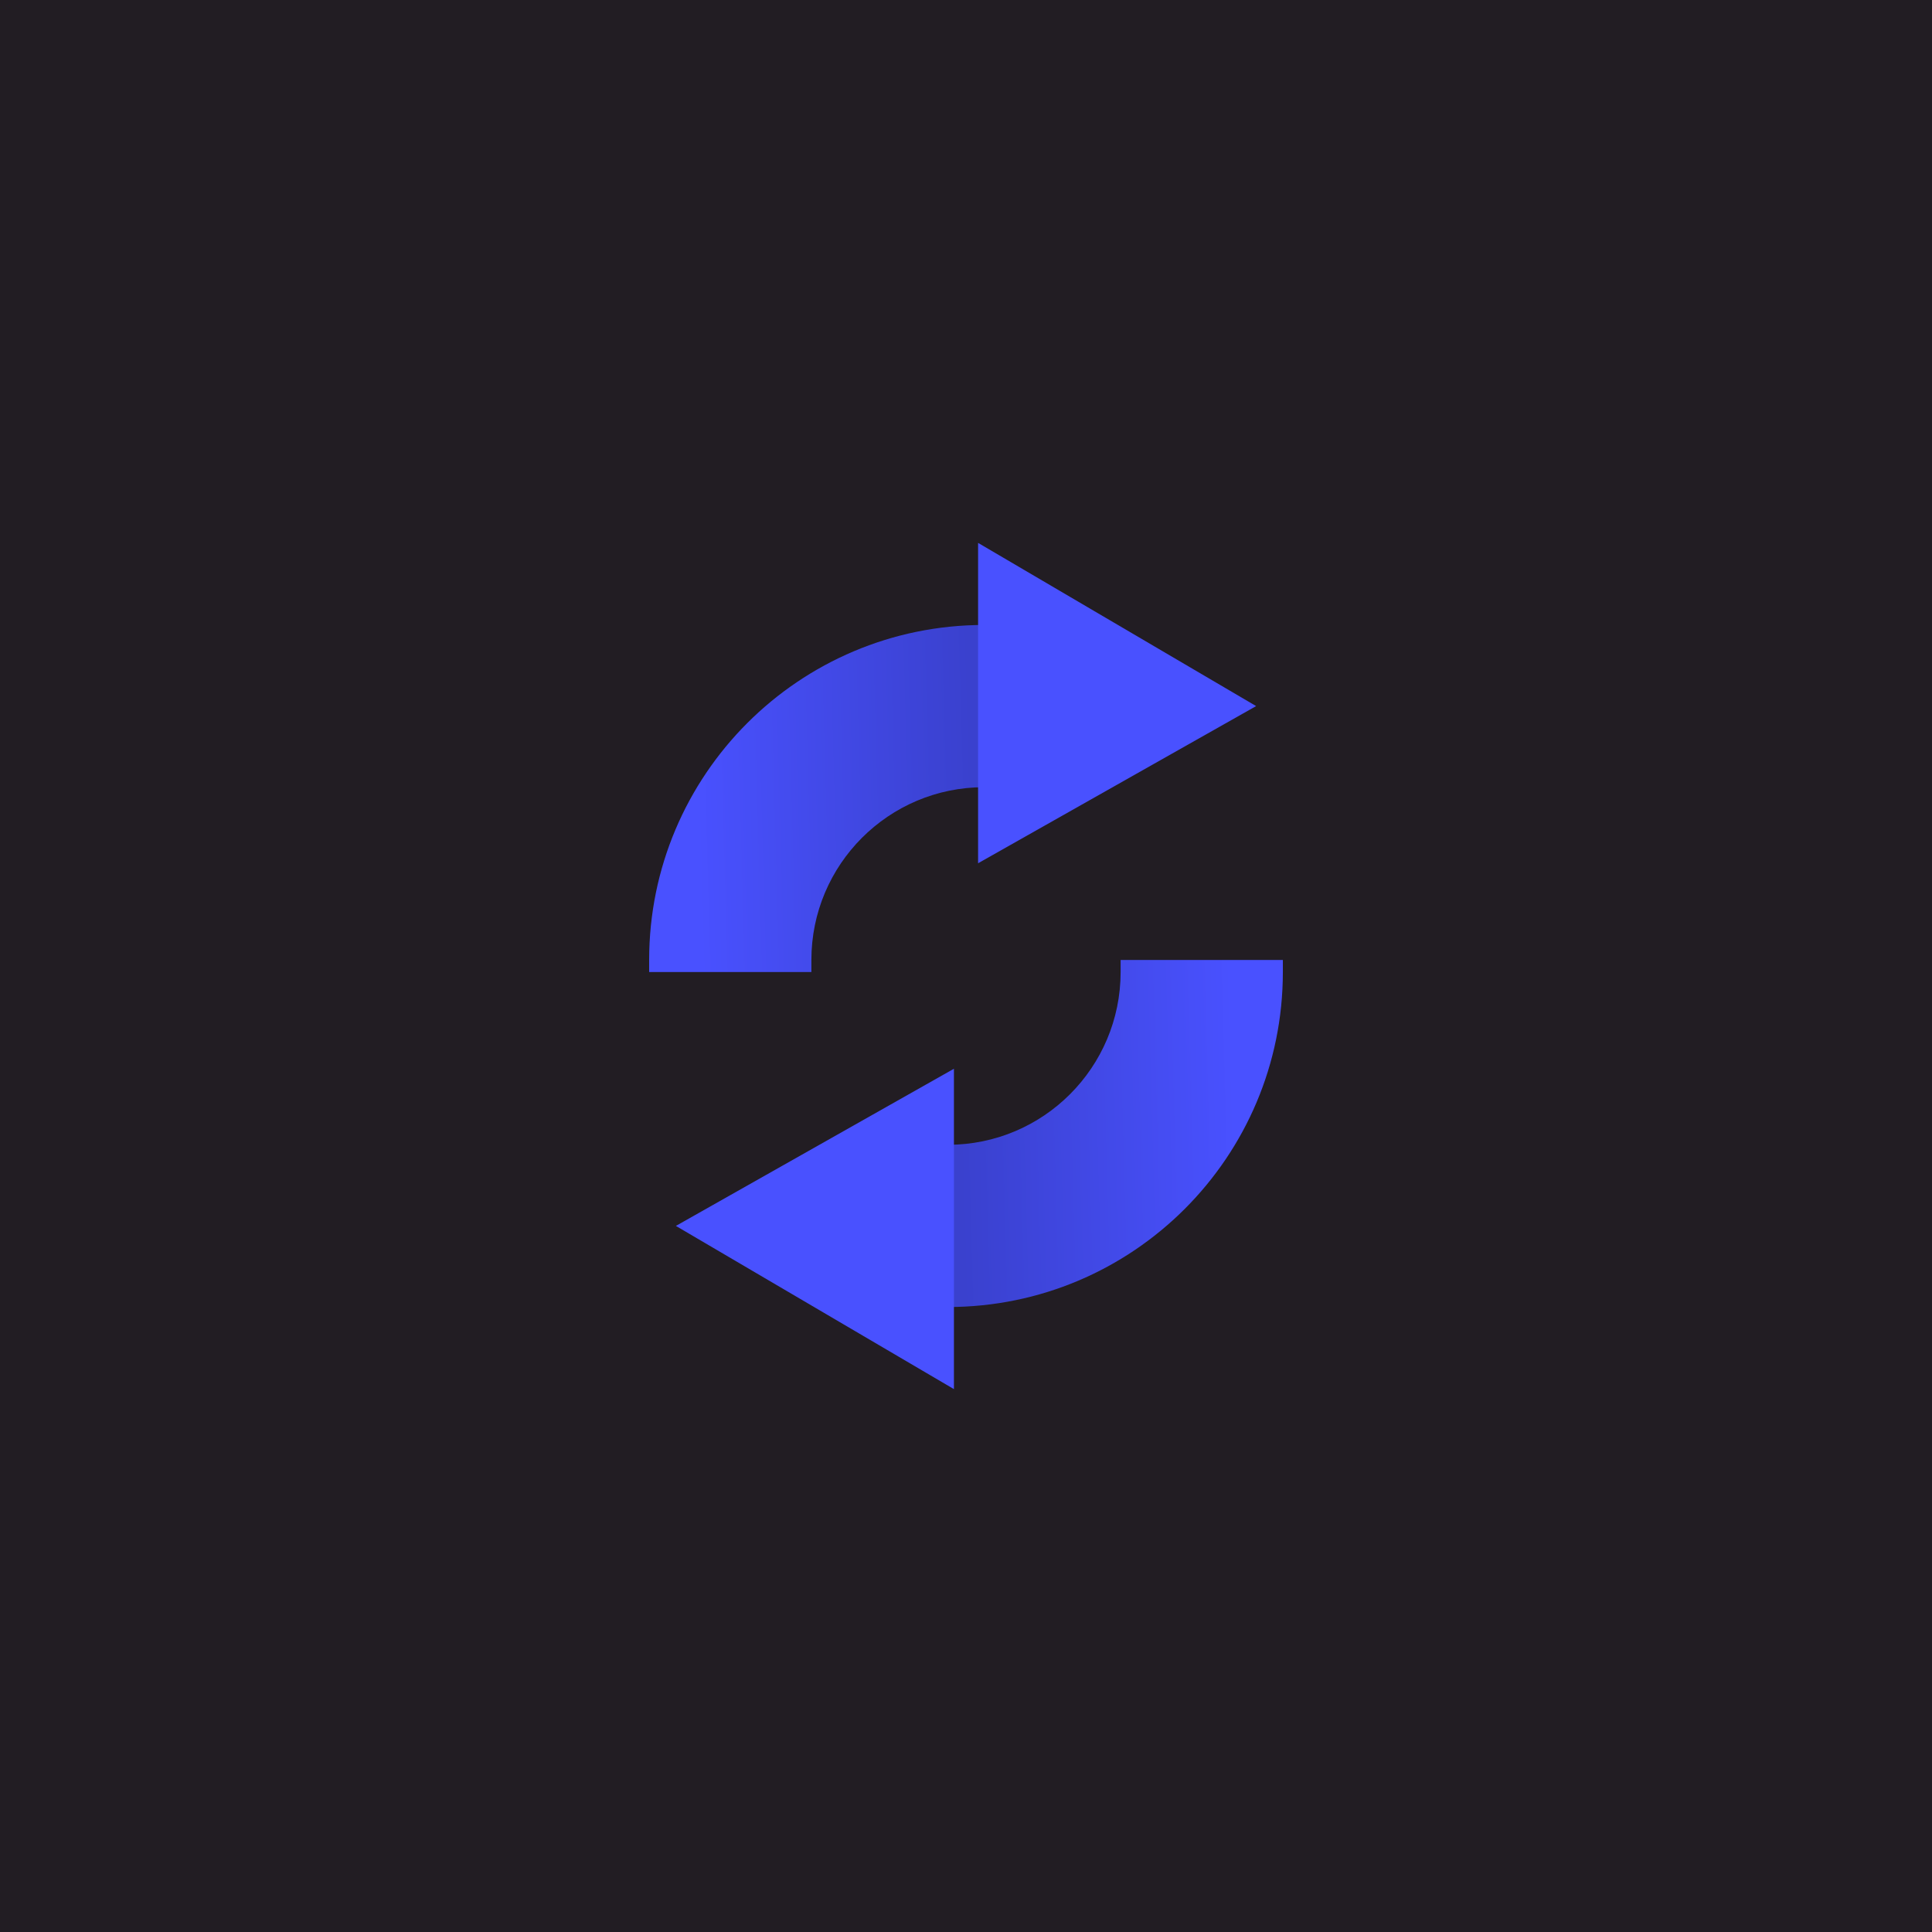 <svg width="250" height="250" viewBox="0 0 250 250" fill="none" xmlns="http://www.w3.org/2000/svg">
<rect width="250" height="250" fill="#221D23"/>
<path fill-rule="evenodd" clip-rule="evenodd" d="M127.347 101.863C115.001 101.863 104.993 111.871 104.993 124.217V125.781H84V124.217C84 100.277 103.407 80.87 127.347 80.87V101.863Z" fill="url(#paint0_linear_1296_8980)"/>
<path fill-rule="evenodd" clip-rule="evenodd" d="M145.008 125.782V124.218H166.001V125.782C166.001 149.722 146.594 169.129 122.654 169.129V148.136C135 148.136 145.008 138.128 145.008 125.782Z" fill="url(#paint1_linear_1296_8980)"/>
<path fill-rule="evenodd" clip-rule="evenodd" d="M126.565 70.25V111.704L162.543 91.368L126.565 70.25ZM123.438 179.751L123.438 138.297L87.459 158.633L123.438 179.751Z" fill="#4951FF"/>
<defs>
<linearGradient id="paint0_linear_1296_8980" x1="125.494" y1="92.478" x2="89.927" y2="93.466" gradientUnits="userSpaceOnUse">
<stop stop-color="#3A41CE"/>
<stop offset="1" stop-color="#4951FF"/>
</linearGradient>
<linearGradient id="paint1_linear_1296_8980" x1="124.507" y1="157.521" x2="160.074" y2="156.533" gradientUnits="userSpaceOnUse">
<stop stop-color="#3A41CE"/>
<stop offset="1" stop-color="#4951FF"/>
</linearGradient>
</defs>
</svg>
